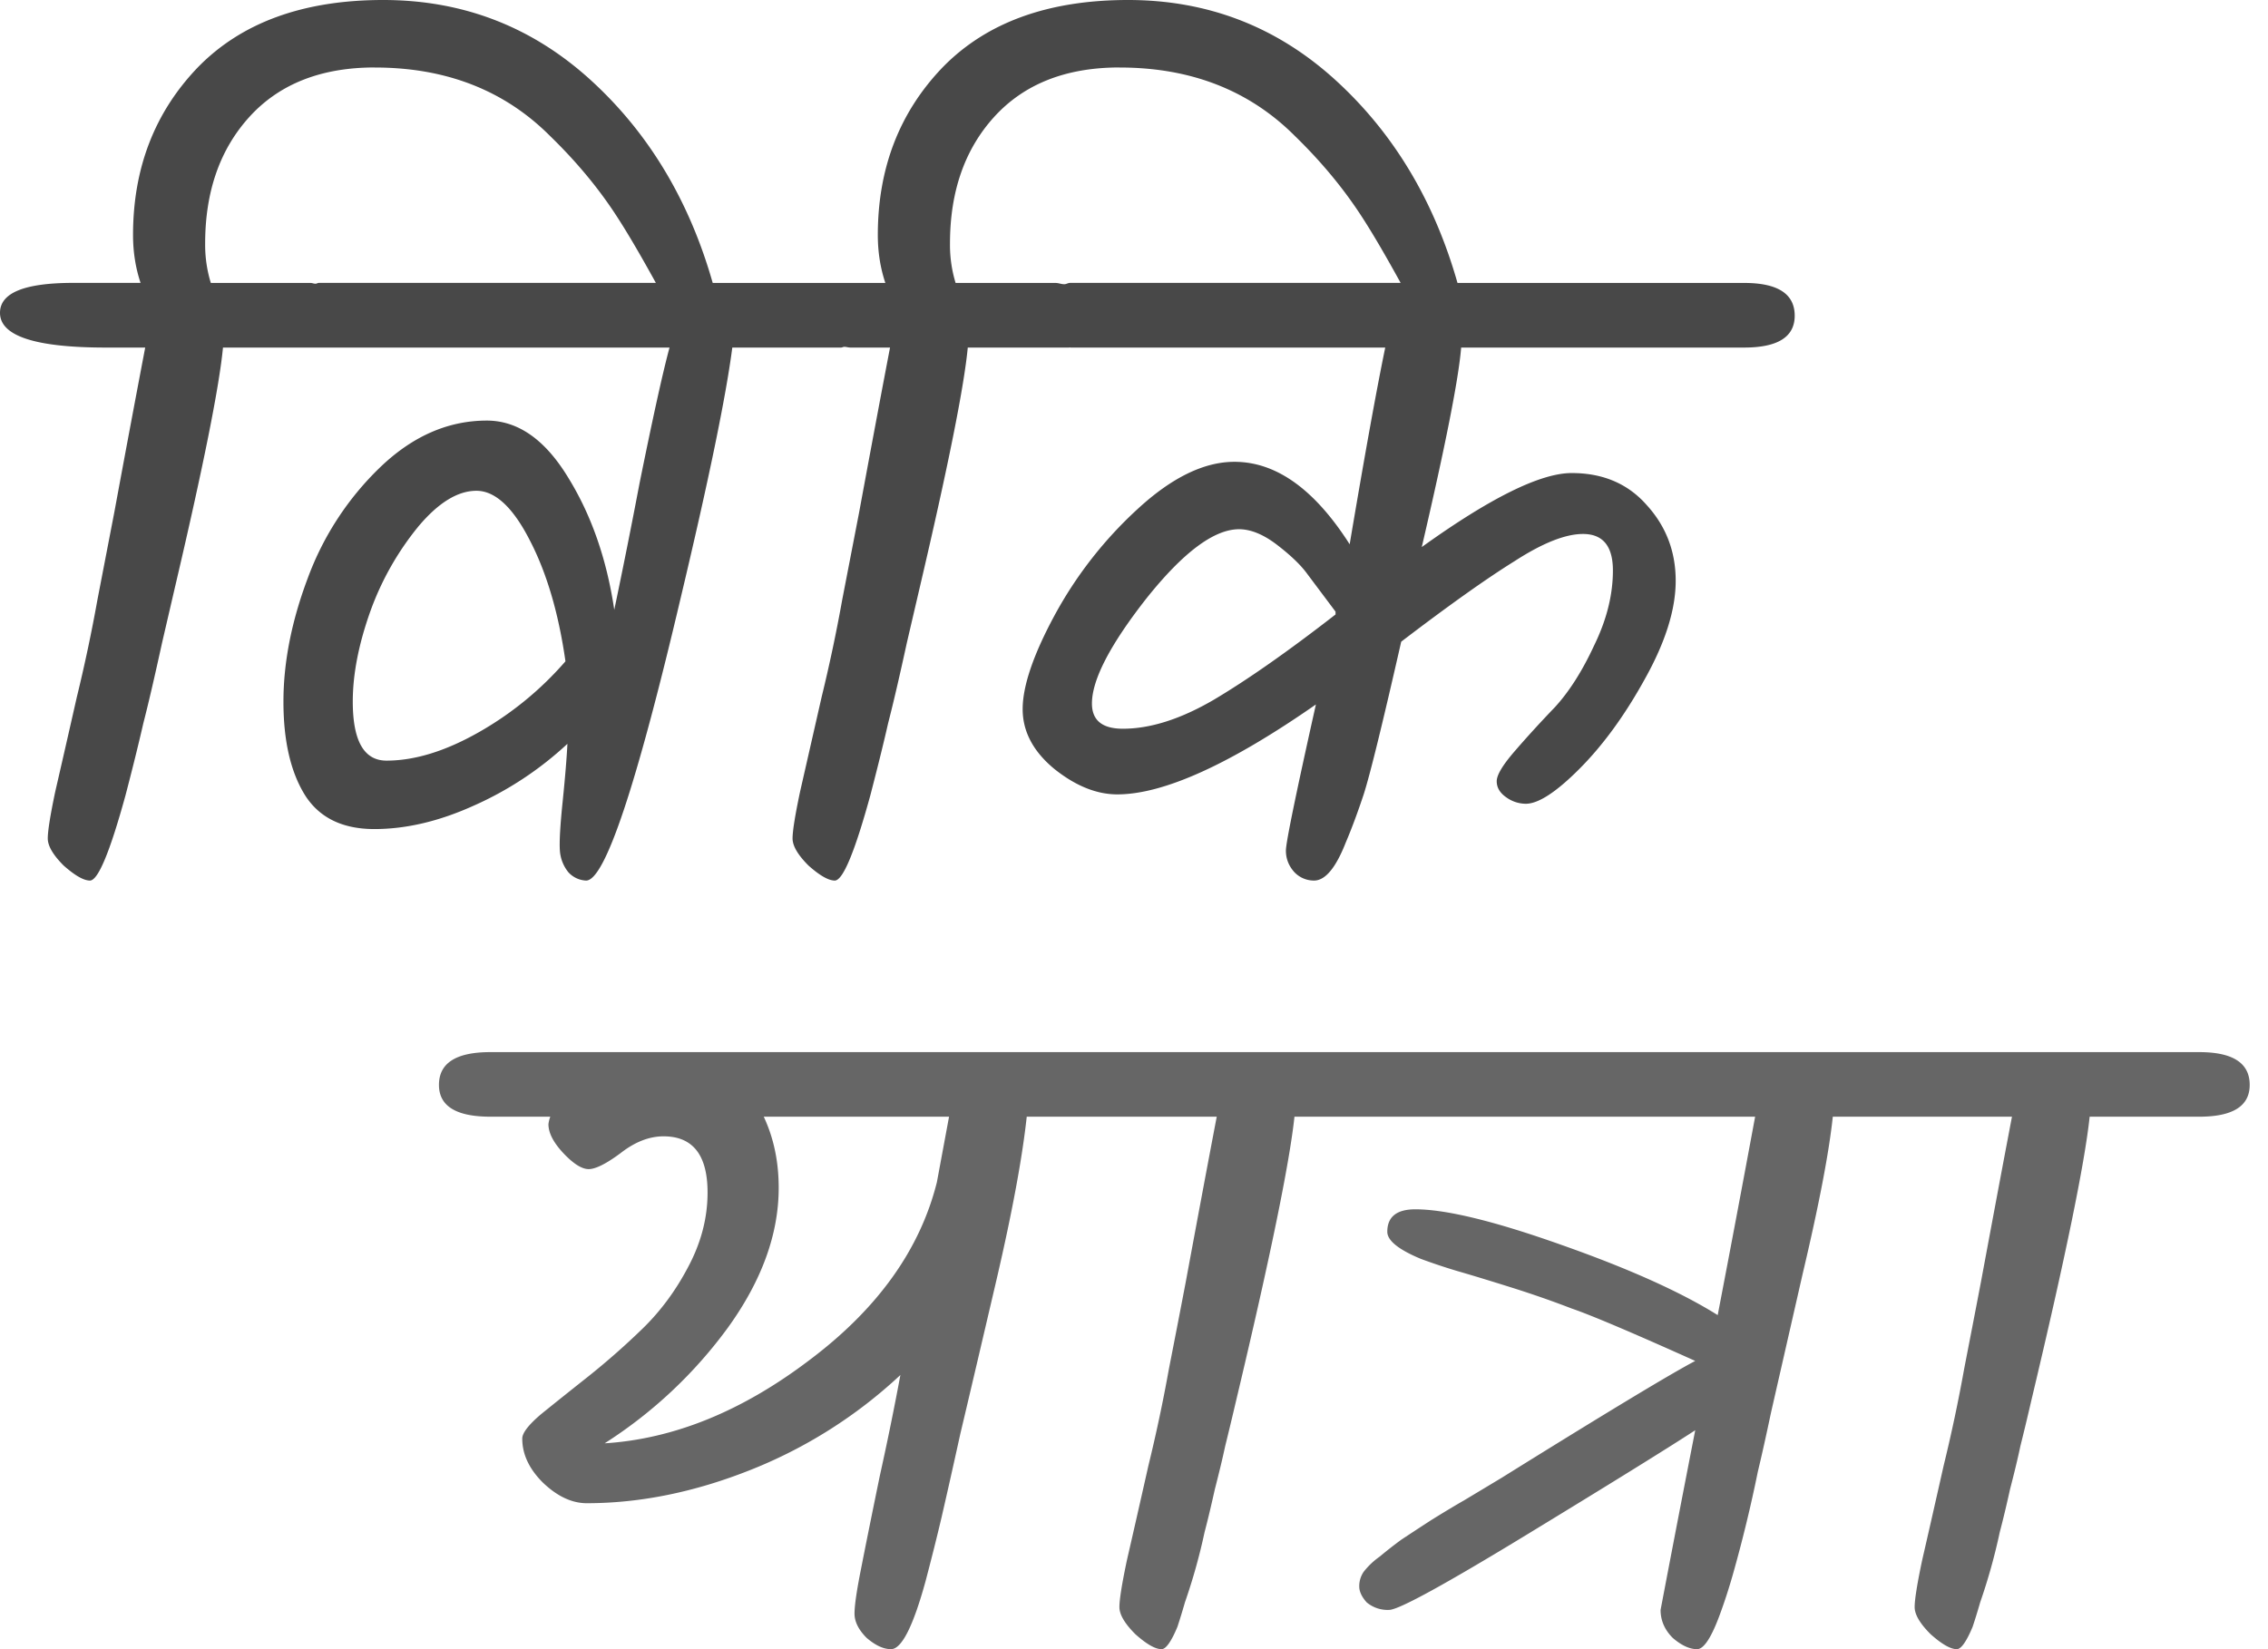 <svg xmlns="http://www.w3.org/2000/svg" width="44" height="32" fill="none"><path fill="#484848" d="M7.434 0c-1.55 0-2.75.437-3.599 1.31C3 2.181 2.581 3.264 2.581 4.561c0 .327.049.637.146.928h-1.31C.472 5.49 0 5.683 0 6.07c0 .45.684.674 2.054.674h.763c-.157.824-.358 1.89-.6 3.2l-.326 1.69a31.084 31.084 0 0 1-.4 1.89c-.17.751-.31 1.363-.419 1.836-.097.46-.145.764-.145.909 0 .145.102.32.308.526.219.194.389.291.51.291.157 0 .387-.551.69-1.654.146-.558.26-1.023.346-1.399.097-.375.218-.897.364-1.564l.253-1.09c.546-2.327.855-3.872.928-4.635h8.663c-.134.496-.327 1.375-.582 2.636a135.527 135.527 0 0 1-.49 2.453c-.146-.982-.443-1.835-.892-2.563-.448-.739-.975-1.109-1.58-1.109-.752 0-1.443.303-2.073.909a5.736 5.736 0 0 0-1.4 2.145c-.315.836-.473 1.636-.473 2.4 0 .763.14 1.368.42 1.817.278.436.726.655 1.344.655.618 0 1.26-.152 1.927-.454a6.583 6.583 0 0 0 1.818-1.2c-.013.266-.043.636-.091 1.108-.049.473-.067.794-.055.964a.747.747 0 0 0 .163.418.49.49 0 0 0 .346.163c.364 0 .975-1.83 1.836-5.49.545-2.29.878-3.907 1-4.852h2.108c.028 0 .037-.013.064-.014.053.001.069.014.124.014h.764c-.158.824-.358 1.89-.6 3.2l-.327 1.69a31.028 31.028 0 0 1-.4 1.89l-.418 1.836c-.097.46-.146.764-.146.909 0 .145.103.32.309.526.218.194.388.291.51.291.157 0 .387-.551.69-1.654.145-.558.26-1.023.345-1.399.097-.375.219-.897.364-1.564l.254-1.09c.545-2.327.855-3.872.927-4.635h1.964c.007 0 .009-.003.015-.003s.007.003.013.003h6.107c-.17.824-.4 2.096-.69 3.817-.68-1.066-1.424-1.6-2.236-1.6-.594 0-1.224.31-1.89.927a7.895 7.895 0 0 0-1.6 2.054c-.412.764-.618 1.37-.618 1.818 0 .436.206.824.618 1.163.412.328.818.491 1.218.491.896 0 2.181-.581 3.853-1.745-.387 1.733-.582 2.678-.582 2.836 0 .158.055.297.164.418a.523.523 0 0 0 .382.163c.218 0 .424-.248.618-.745.109-.255.224-.563.345-.927.121-.375.364-1.363.728-2.963.92-.702 1.654-1.224 2.2-1.563.544-.352.987-.527 1.326-.527.388 0 .581.236.581.709 0 .472-.121.957-.364 1.454-.23.497-.484.896-.763 1.2-.279.29-.539.575-.78.854-.231.267-.347.46-.347.581 0 .122.06.224.182.31a.656.656 0 0 0 .382.127c.242 0 .588-.224 1.036-.673.46-.46.884-1.042 1.272-1.745.4-.715.6-1.35.6-1.908 0-.57-.188-1.06-.564-1.472-.363-.412-.847-.619-1.453-.619-.606 0-1.576.479-2.909 1.436.46-1.975.715-3.265.764-3.871h5.489c.654 0 .982-.206.982-.618 0-.424-.328-.636-.982-.636h-5.56c-.45-1.585-1.232-2.898-2.357-3.927C24.78.521 23.435 0 21.884 0c-1.552 0-2.751.437-3.6 1.31-.836.872-1.254 1.955-1.254 3.252 0 .327.049.637.146.928h-3.349c-.451-1.585-1.232-2.898-2.357-3.927C10.33.521 8.985 0 7.434 0Zm-.163 1.31c1.381 0 2.514.441 3.398 1.326.449.436.837.89 1.164 1.363.276.4.58.926.891 1.49H6.191c-.031 0-.04.015-.07.016-.044-.001-.058-.015-.104-.015H4.09a2.525 2.525 0 0 1-.11-.764c0-1.006.285-1.824.855-2.454.581-.642 1.394-.963 2.436-.963Zm14.45 0c1.38 0 2.513.441 3.398 1.326.448.436.836.89 1.163 1.363.277.4.58.926.891 1.49h-6.406c-.053 0-.07.024-.12.026-.074-.002-.1-.025-.18-.025h-1.928a2.525 2.525 0 0 1-.109-.764c0-1.006.284-1.824.854-2.454.582-.642 1.394-.963 2.436-.963ZM9.243 9.523c.363 0 .71.322 1.037.964.327.63.557 1.412.69 2.345a6.408 6.408 0 0 1-1.69 1.381c-.643.364-1.237.546-1.782.546-.436 0-.654-.382-.654-1.146 0-.533.115-1.12.345-1.763a5.58 5.58 0 0 1 .928-1.635c.387-.46.762-.692 1.126-.692Zm14.794.746c.23 0 .48.103.746.309.267.206.461.394.582.563l.545.727v.055c-.92.715-1.708 1.267-2.362 1.655-.643.375-1.23.562-1.764.562-.4 0-.6-.163-.6-.49 0-.46.352-1.139 1.055-2.036.714-.896 1.314-1.345 1.799-1.345Z"/><path fill="#666" d="M9.514 20.415c-.666 0-.998.212-.998.636 0 .411.332.617.998.617h1.162a.593.593 0 0 0-.036.146c0 .169.097.356.29.562.194.206.358.309.49.309.134 0 .34-.103.618-.309.279-.218.557-.327.835-.327.57 0 .854.364.854 1.09 0 .496-.127.98-.381 1.453-.242.46-.54.86-.89 1.198a14.4 14.4 0 0 1-1.053.926c-.351.278-.654.52-.908.726-.242.206-.363.363-.363.472 0 .303.133.588.4.854.278.266.562.4.852.4 1.041 0 2.107-.218 3.197-.654a9.248 9.248 0 0 0 2.887-1.834 57.88 57.88 0 0 1-.4 1.96c-.157.764-.278 1.363-.363 1.799-.085.424-.127.714-.127.871 0 .158.079.315.236.472.17.146.327.218.472.218.206 0 .43-.442.672-1.326.121-.46.224-.871.309-1.234.084-.364.206-.902.363-1.616.17-.715.405-1.72.708-3.015.303-1.307.496-2.354.581-3.141h3.686c-.157.823-.357 1.889-.599 3.196-.12.63-.23 1.193-.327 1.689a30.95 30.95 0 0 1-.4 1.888c-.169.75-.308 1.362-.417 1.835-.097.46-.145.762-.145.907 0 .146.103.32.309.526.217.194.387.291.508.291.085 0 .188-.145.309-.435.048-.146.096-.303.145-.473a11.41 11.41 0 0 0 .381-1.362c.061-.23.127-.508.2-.835.084-.327.151-.605.2-.835.06-.242.133-.545.218-.908.654-2.748 1.029-4.576 1.126-5.484h8.937a587.43 587.43 0 0 1-.726 3.85c-.715-.448-1.725-.902-3.033-1.363-1.295-.46-2.24-.69-2.833-.69-.363 0-.544.146-.544.436 0 .17.218.346.654.527.23.085.466.164.708.236.254.073.593.176 1.017.309.424.133.823.272 1.198.417.388.133 1.187.473 2.397 1.017-.484.255-1.737 1.011-3.759 2.27l-.726.436c-.17.097-.381.224-.636.382-.242.157-.435.284-.58.38a8.032 8.032 0 0 0-.419.328 1.456 1.456 0 0 0-.308.29.487.487 0 0 0-.09.29c0 .098.047.2.144.309a.632.632 0 0 0 .436.146c.182 0 1.078-.49 2.688-1.471 1.61-.981 2.693-1.652 3.25-2.015a729.914 729.914 0 0 0-.672 3.486c0 .206.079.387.236.544.17.146.327.218.472.218.134 0 .285-.236.455-.708.084-.23.162-.472.235-.726a27.345 27.345 0 0 0 .49-2.016c.073-.302.158-.684.255-1.144l.617-2.705c.315-1.332.508-2.343.581-3.033h3.476c-.157.823-.357 1.889-.6 3.196-.12.63-.23 1.193-.326 1.689a30.945 30.945 0 0 1-.4 1.888c-.169.75-.308 1.362-.417 1.835-.097.46-.145.762-.145.907 0 .146.103.32.309.526.217.194.387.291.508.291.084 0 .187-.145.308-.435.049-.146.097-.303.146-.473a11.41 11.41 0 0 0 .38-1.362c.061-.23.128-.508.2-.835.085-.327.152-.605.2-.835.061-.242.134-.545.218-.908.654-2.748 1.03-4.576 1.126-5.484h2.125c.654 0 .98-.206.98-.617 0-.424-.326-.636-.98-.636H9.514Zm5.302 1.253h3.596l-.236 1.271c-.327 1.308-1.15 2.458-2.47 3.45-1.307.993-2.632 1.532-3.976 1.617a8.856 8.856 0 0 0 2.397-2.252c.653-.908.98-1.81.98-2.706 0-.508-.097-.968-.29-1.38Z"/></svg>